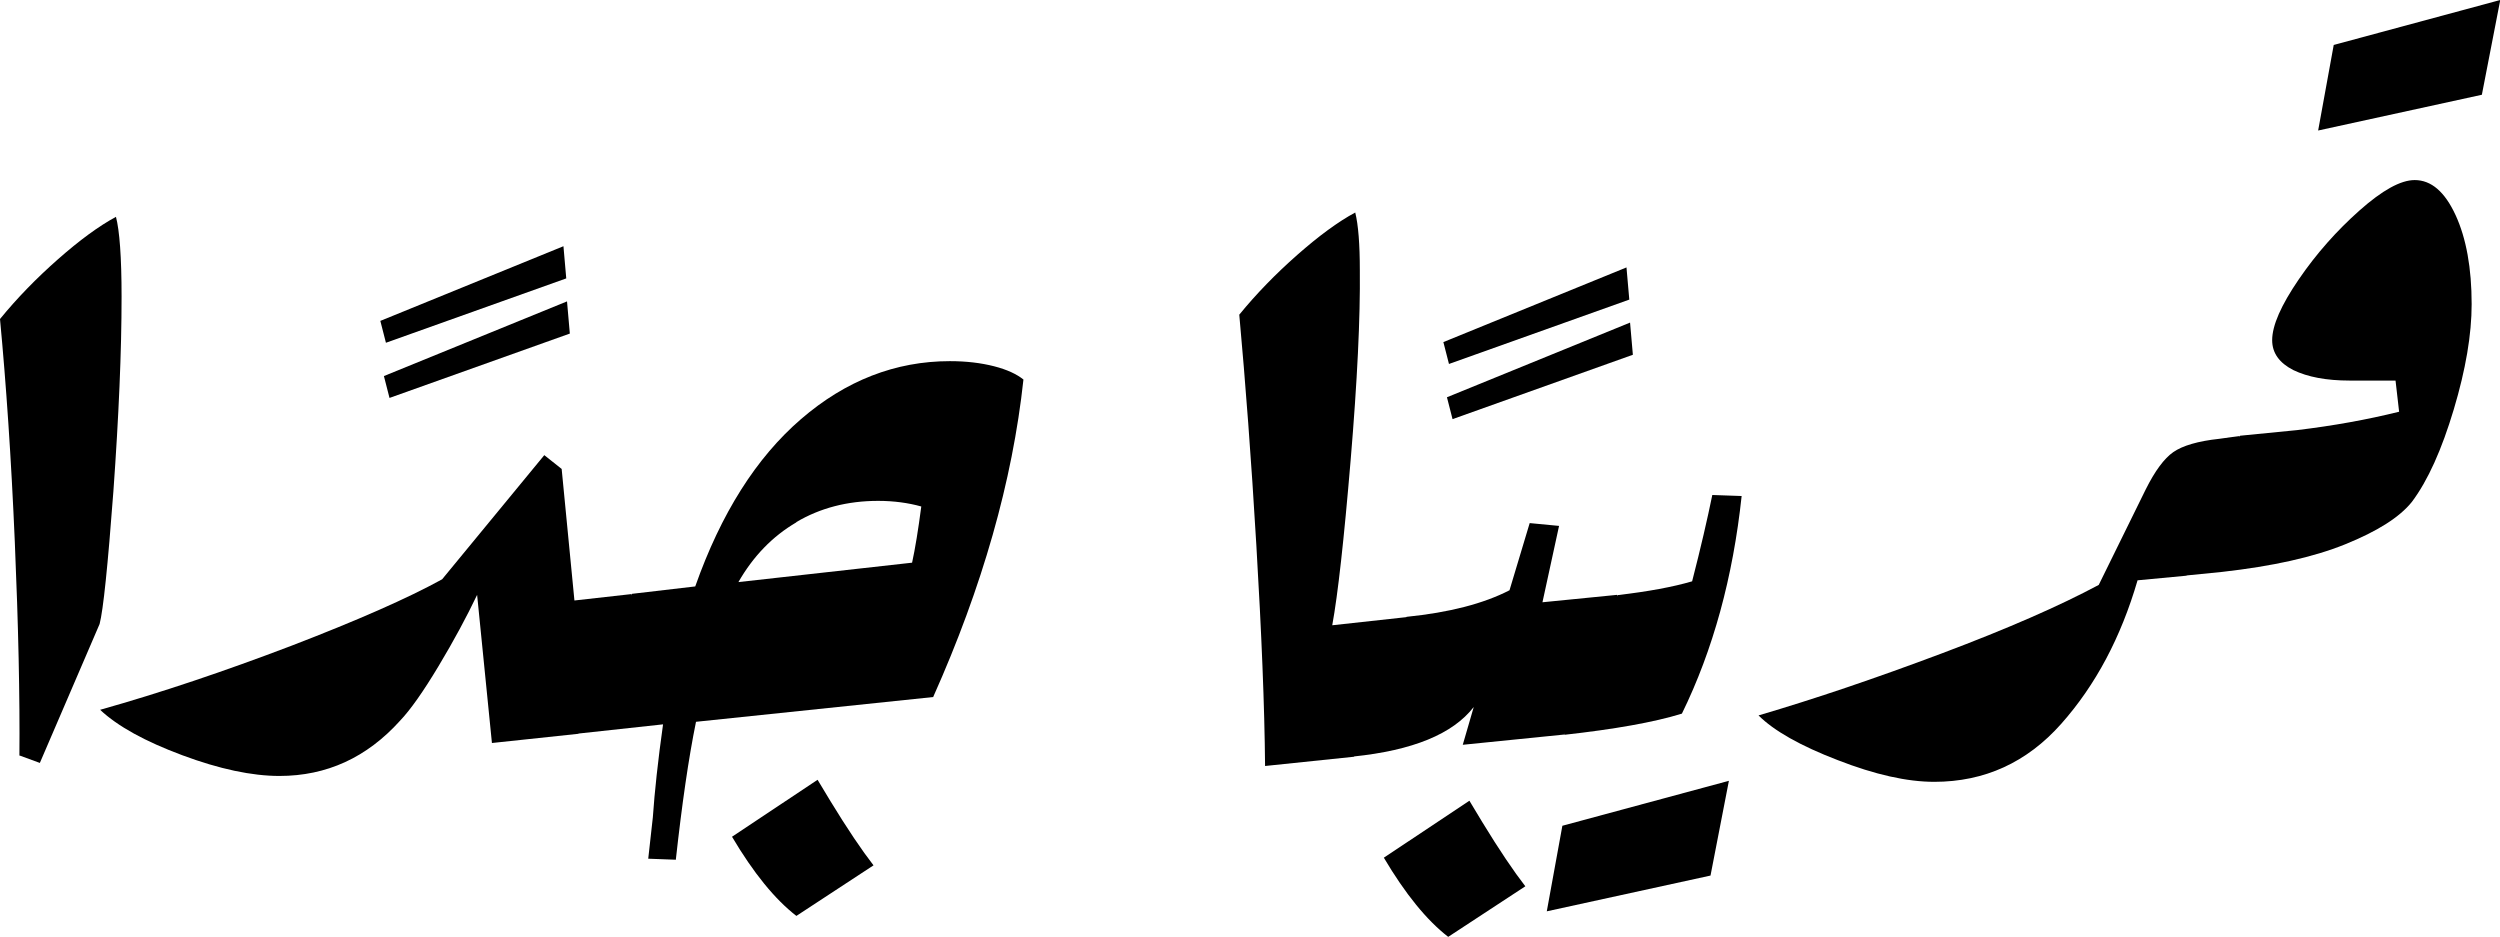 <?xml version="1.0" encoding="UTF-8"?>
<svg id="Layer_2" data-name="Layer 2" xmlns="http://www.w3.org/2000/svg" viewBox="0 0 97.88 36.68">
  <g id="Layer_1-2" data-name="Layer 1">
    <g>
      <path d="M.76,29.59c.02-2.3-.04-5.09-.18-8.37-.14-3.28-.34-6.19-.58-8.73,.67-.82,1.43-1.6,2.27-2.34,.84-.74,1.6-1.3,2.27-1.66,.14,.53,.22,1.57,.22,3.13,0,2.14-.11,4.67-.32,7.61-.22,2.94-.4,4.67-.54,5.2l-2.34,5.44-.79-.29Z"/>
      <path d="M14.9,12.56l7.16-2.92,.11,1.26-7.06,2.52-.22-.86Zm.14,2.16l7.16-2.92,.11,1.26-7.06,2.52-.22-.86Z"/>
      <path d="M24.95,23.87l-1.55,4.21-.76,.65-3.38,.36-.58-5.8c-.41,.86-.91,1.79-1.51,2.79-.6,1-1.1,1.71-1.51,2.14-1.3,1.44-2.87,2.16-4.72,2.16-1.08,0-2.35-.27-3.8-.81-1.45-.54-2.53-1.13-3.22-1.78,2.38-.67,4.87-1.51,7.47-2.5,2.6-1,4.58-1.87,5.92-2.61l4-4.86,.68,.54,.5,5.15,2.23-.25,.22,.61Z"/>
      <path d="M36.54,27.29l-9.29,.97c-.29,1.42-.55,3.22-.79,5.4l-1.08-.04,.18-1.62c.07-1.01,.2-2.22,.4-3.64l-3.31,.36,2.09-5.47,2.48-.29c1.01-2.86,2.39-5.04,4.14-6.55,1.75-1.51,3.7-2.27,5.83-2.27,.65,0,1.22,.07,1.73,.2s.89,.31,1.15,.52c-.43,3.98-1.61,8.12-3.53,12.42Zm-7.88,5.47l3.35-2.23,.5,.83c.67,1.1,1.24,1.94,1.69,2.52l-3.02,1.98c-.84-.65-1.68-1.68-2.52-3.1Zm2.52-12.31c-.94,.55-1.69,1.33-2.27,2.34l6.8-.76c.12-.55,.24-1.28,.36-2.2-.5-.14-1.07-.22-1.69-.22-1.2,0-2.27,.28-3.2,.83Z"/>
      <path d="M55.3,24.77l-1.55,4.21-.76,.65-3.46,.36c-.02-2.35-.14-5.23-.34-8.62-.2-3.4-.43-6.41-.67-9.05,.67-.82,1.43-1.6,2.27-2.34,.84-.74,1.6-1.3,2.27-1.66,.12,.48,.18,1.24,.18,2.27,.02,1.85-.1,4.33-.36,7.43s-.5,5.26-.72,6.46l2.92-.32,.22,.61Z"/>
      <path d="M56.52,13.39l7.16-2.92,.11,1.26-7.06,2.52-.22-.86Zm.14,2.16l7.16-2.92,.11,1.26-7.06,2.52-.22-.86Z"/>
      <path d="M63.54,23.9l-1.55,4.21-.76,.65-3.96,.4,.43-1.48c-.82,1.06-2.39,1.7-4.72,1.94l2.09-5.47c1.68-.17,3.02-.52,4.03-1.04l.79-2.63,1.15,.11-.65,2.99,2.92-.29,.22,.61Zm-9.36,9.68l3.35-2.23,.5,.83c.67,1.1,1.24,1.94,1.69,2.52l-3.02,1.98c-.84-.65-1.68-1.68-2.52-3.1Z"/>
      <path d="M61.17,32.33l6.52-1.76-.72,3.71-6.41,1.4,.61-3.35Zm7.02-12.92c-.34,3.19-1.12,6.04-2.34,8.53-1.1,.34-2.64,.61-4.61,.83l2.09-5.47c1.2-.14,2.17-.32,2.92-.54,.34-1.32,.6-2.45,.79-3.38l1.15,.04Z"/>
      <path d="M87.91,17.68l-1.55,4.21-.76,.65-1.91,.18c-.65,2.23-1.64,4.1-2.99,5.62-1.34,1.51-3,2.27-4.97,2.27-1.06,0-2.32-.28-3.78-.85-1.46-.56-2.5-1.15-3.1-1.75,2.21-.65,4.6-1.46,7.18-2.43,2.58-.97,4.63-1.87,6.14-2.68l1.84-3.74c.36-.72,.72-1.21,1.08-1.46s.96-.43,1.8-.52l.79-.11,.22,.61Z"/>
      <path d="M96.14,8.42c.42,.91,.63,2.08,.63,3.49,0,1.18-.23,2.55-.7,4.12-.47,1.57-1.01,2.78-1.64,3.62-.48,.6-1.35,1.15-2.61,1.66s-2.86,.86-4.81,1.08l-1.4,.14,2.09-5.47,2.23-.22c1.42-.17,2.75-.41,4-.72l-.14-1.22h-1.8c-.91,0-1.64-.14-2.2-.41-.55-.28-.83-.67-.83-1.17,0-.58,.35-1.37,1.04-2.38s1.49-1.91,2.38-2.7,1.61-1.19,2.16-1.19c.65,0,1.18,.46,1.6,1.37Zm-4.77-6.66l6.52-1.76-.72,3.71-6.41,1.4,.61-3.35Z"/>
    </g>
  </g>
</svg>